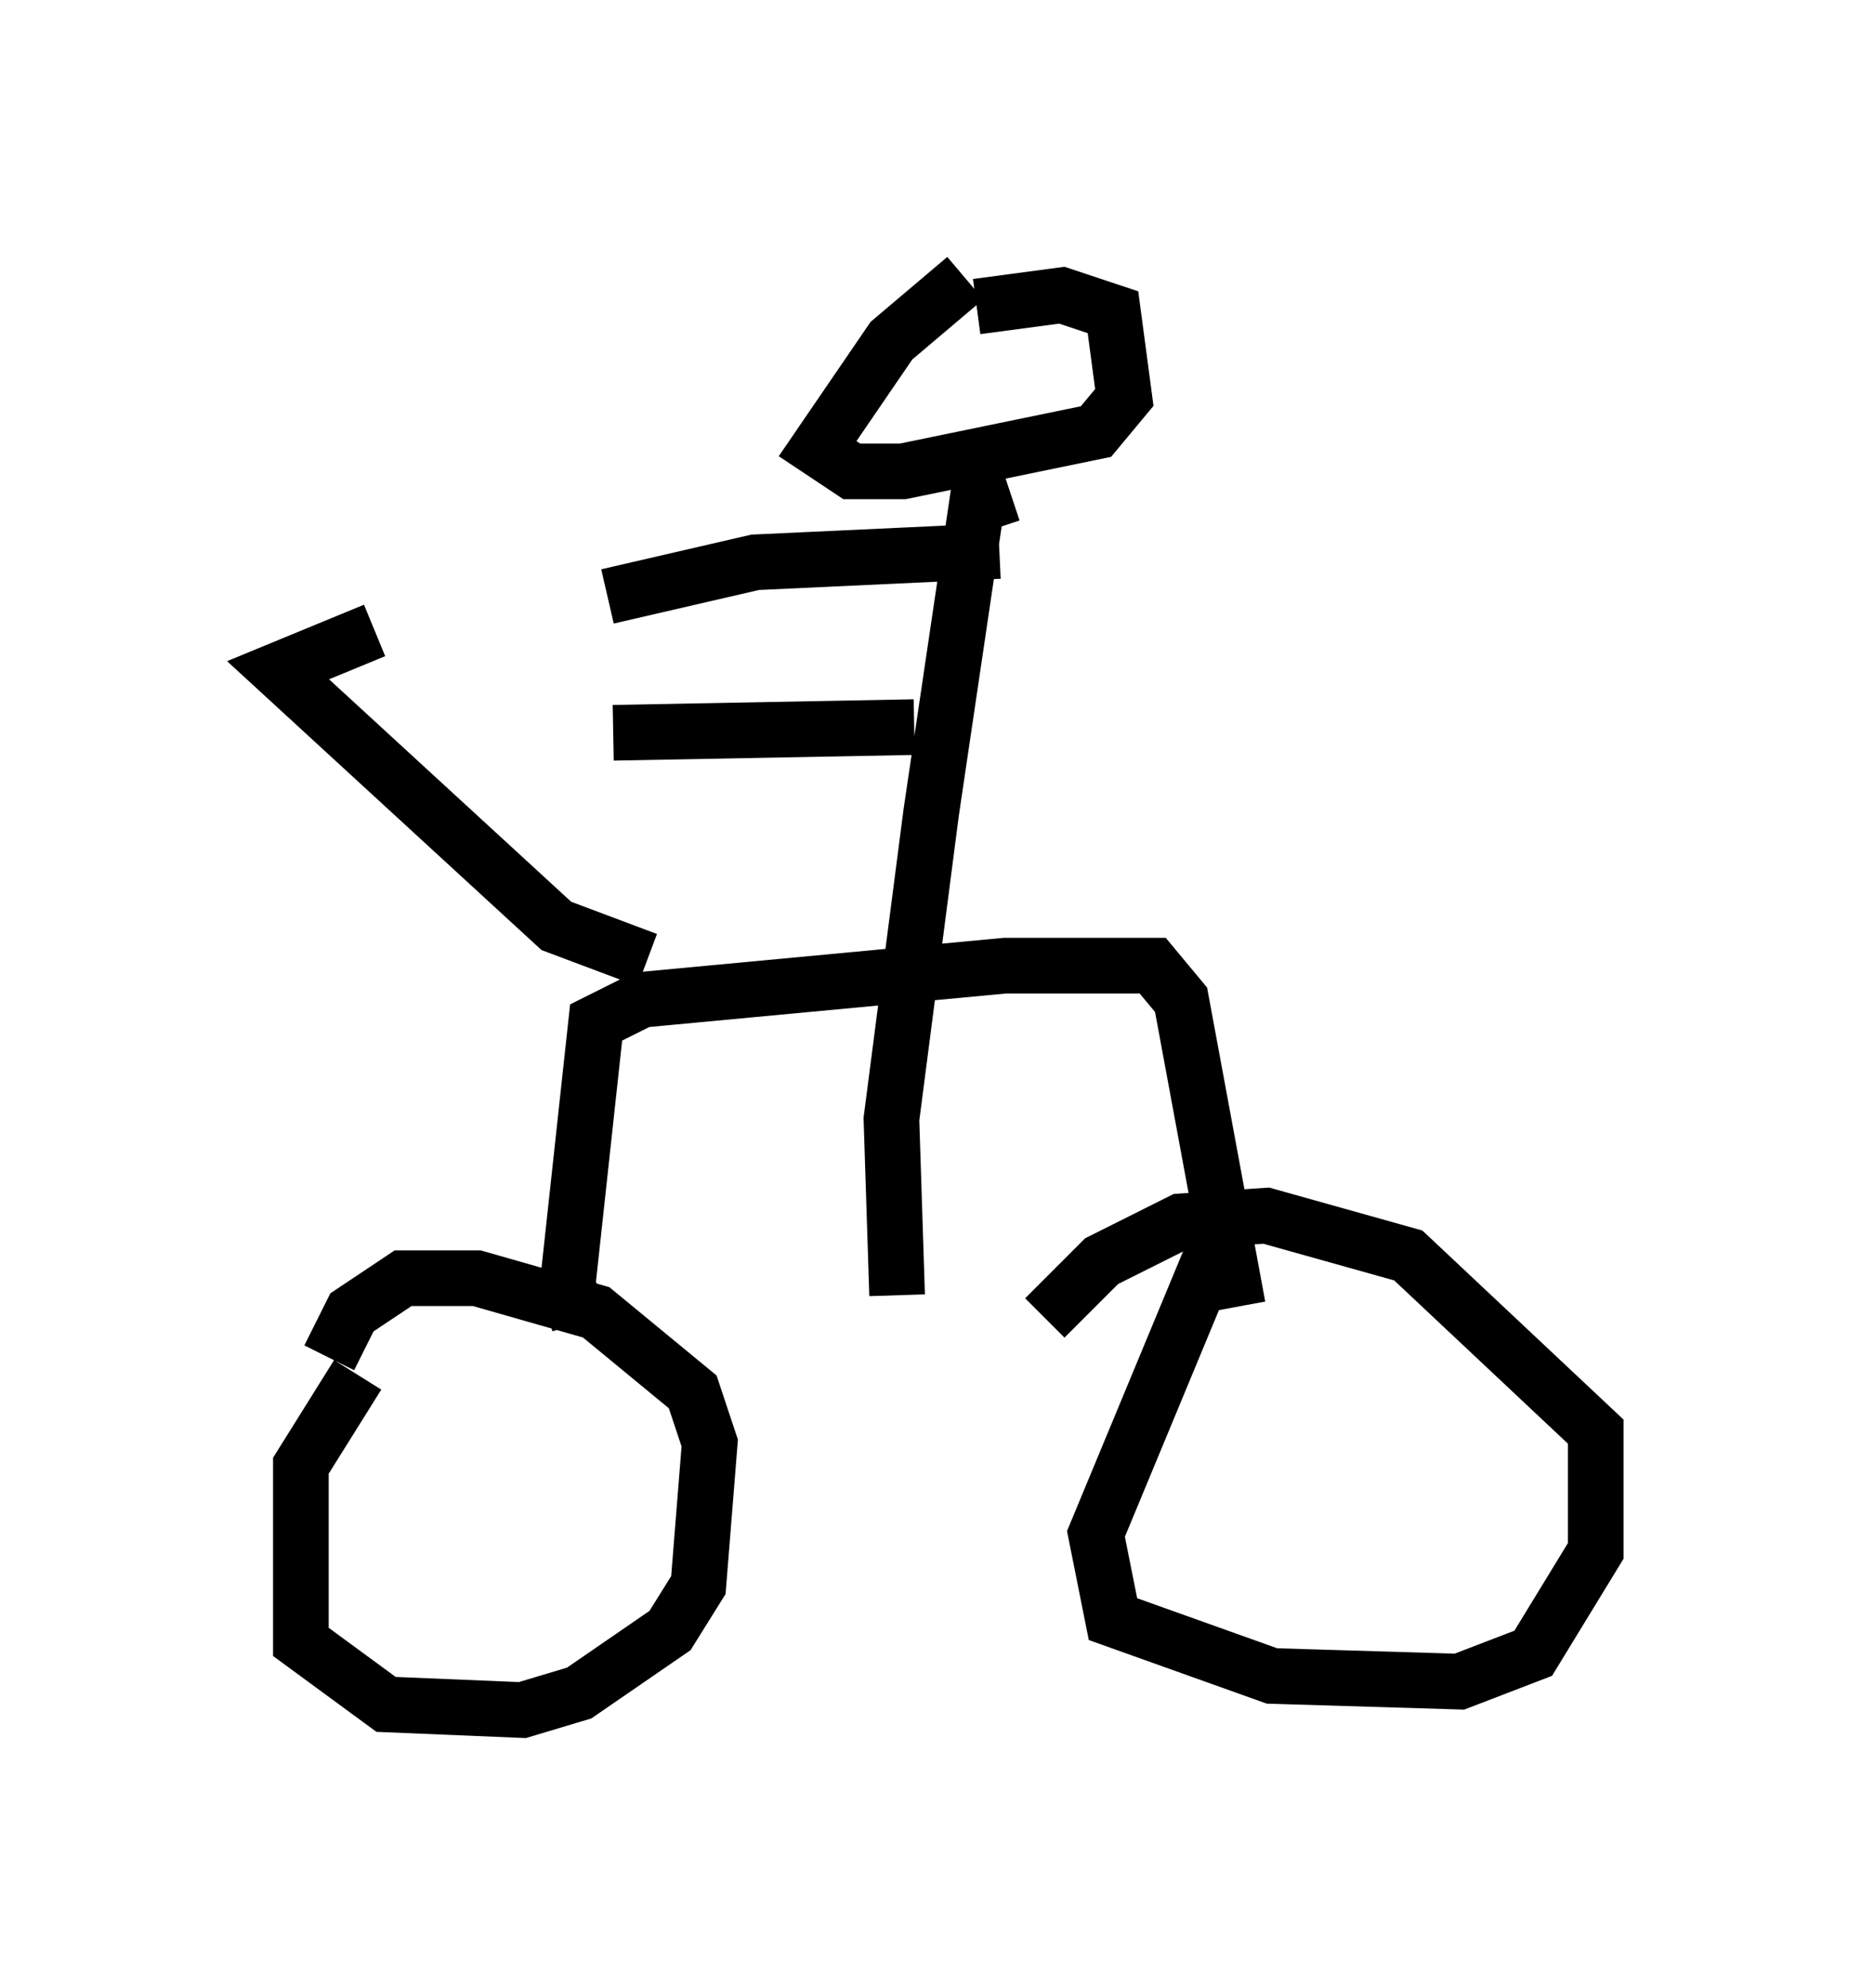<?xml version="1.0" encoding="utf-8" ?>
<svg baseProfile="full" height="35.725" version="1.1" width="33.684" xmlns="http://www.w3.org/2000/svg" xmlns:ev="http://www.w3.org/2001/xml-events" xmlns:xlink="http://www.w3.org/1999/xlink"><defs /><rect fill="white" height="35.725" width="33.684" x="0" y="0" /><path d="M7.858, 23.681 m-1.429, 1.021 l-1.021, 1.633 0.0, 3.165 l1.531, 1.123 2.45, 0.102 l1.021, -0.306 1.633, -1.123 l0.51, -0.817 0.204, -2.552 l-0.306, -0.919 -1.735, -1.429 l-2.144, -0.613 -1.327, 0.0 l-0.919, 0.613 -0.408, 0.817 m16.027, -2.246 l-2.246, 5.41 0.306, 1.531 l2.858, 1.021 3.369, 0.102 l1.327, -0.51 1.123, -1.838 l0.0, -2.144 -3.369, -3.165 l-2.552, -0.715 -1.531, 0.102 l-1.429, 0.715 -1.021, 1.021 m-8.371, 0.102 l-0.204, -0.715 0.51, -4.696 l0.817, -0.408 6.533, -0.613 l2.654, 0.0 0.51, 0.613 l1.021, 5.513 m-10.617, -6.227 l-1.633, -0.613 -5.002, -4.594 l1.735, -0.715 m10.617, -6.329 l-1.327, 1.123 -1.327, 1.94 l0.613, 0.408 0.919, 0.0 l3.471, -0.715 0.51, -0.613 l-0.204, -1.531 -0.919, -0.306 l-1.531, 0.204 m0.613, 3.369 l-0.613, 0.204 -0.817, 5.513 l-0.715, 5.513 0.102, 3.165 m1.838, -13.373 l-4.39, 0.204 -2.654, 0.613 m5.513, 2.348 l-5.41, 0.102 " fill="none" stroke="black" stroke-width="1" /></svg>